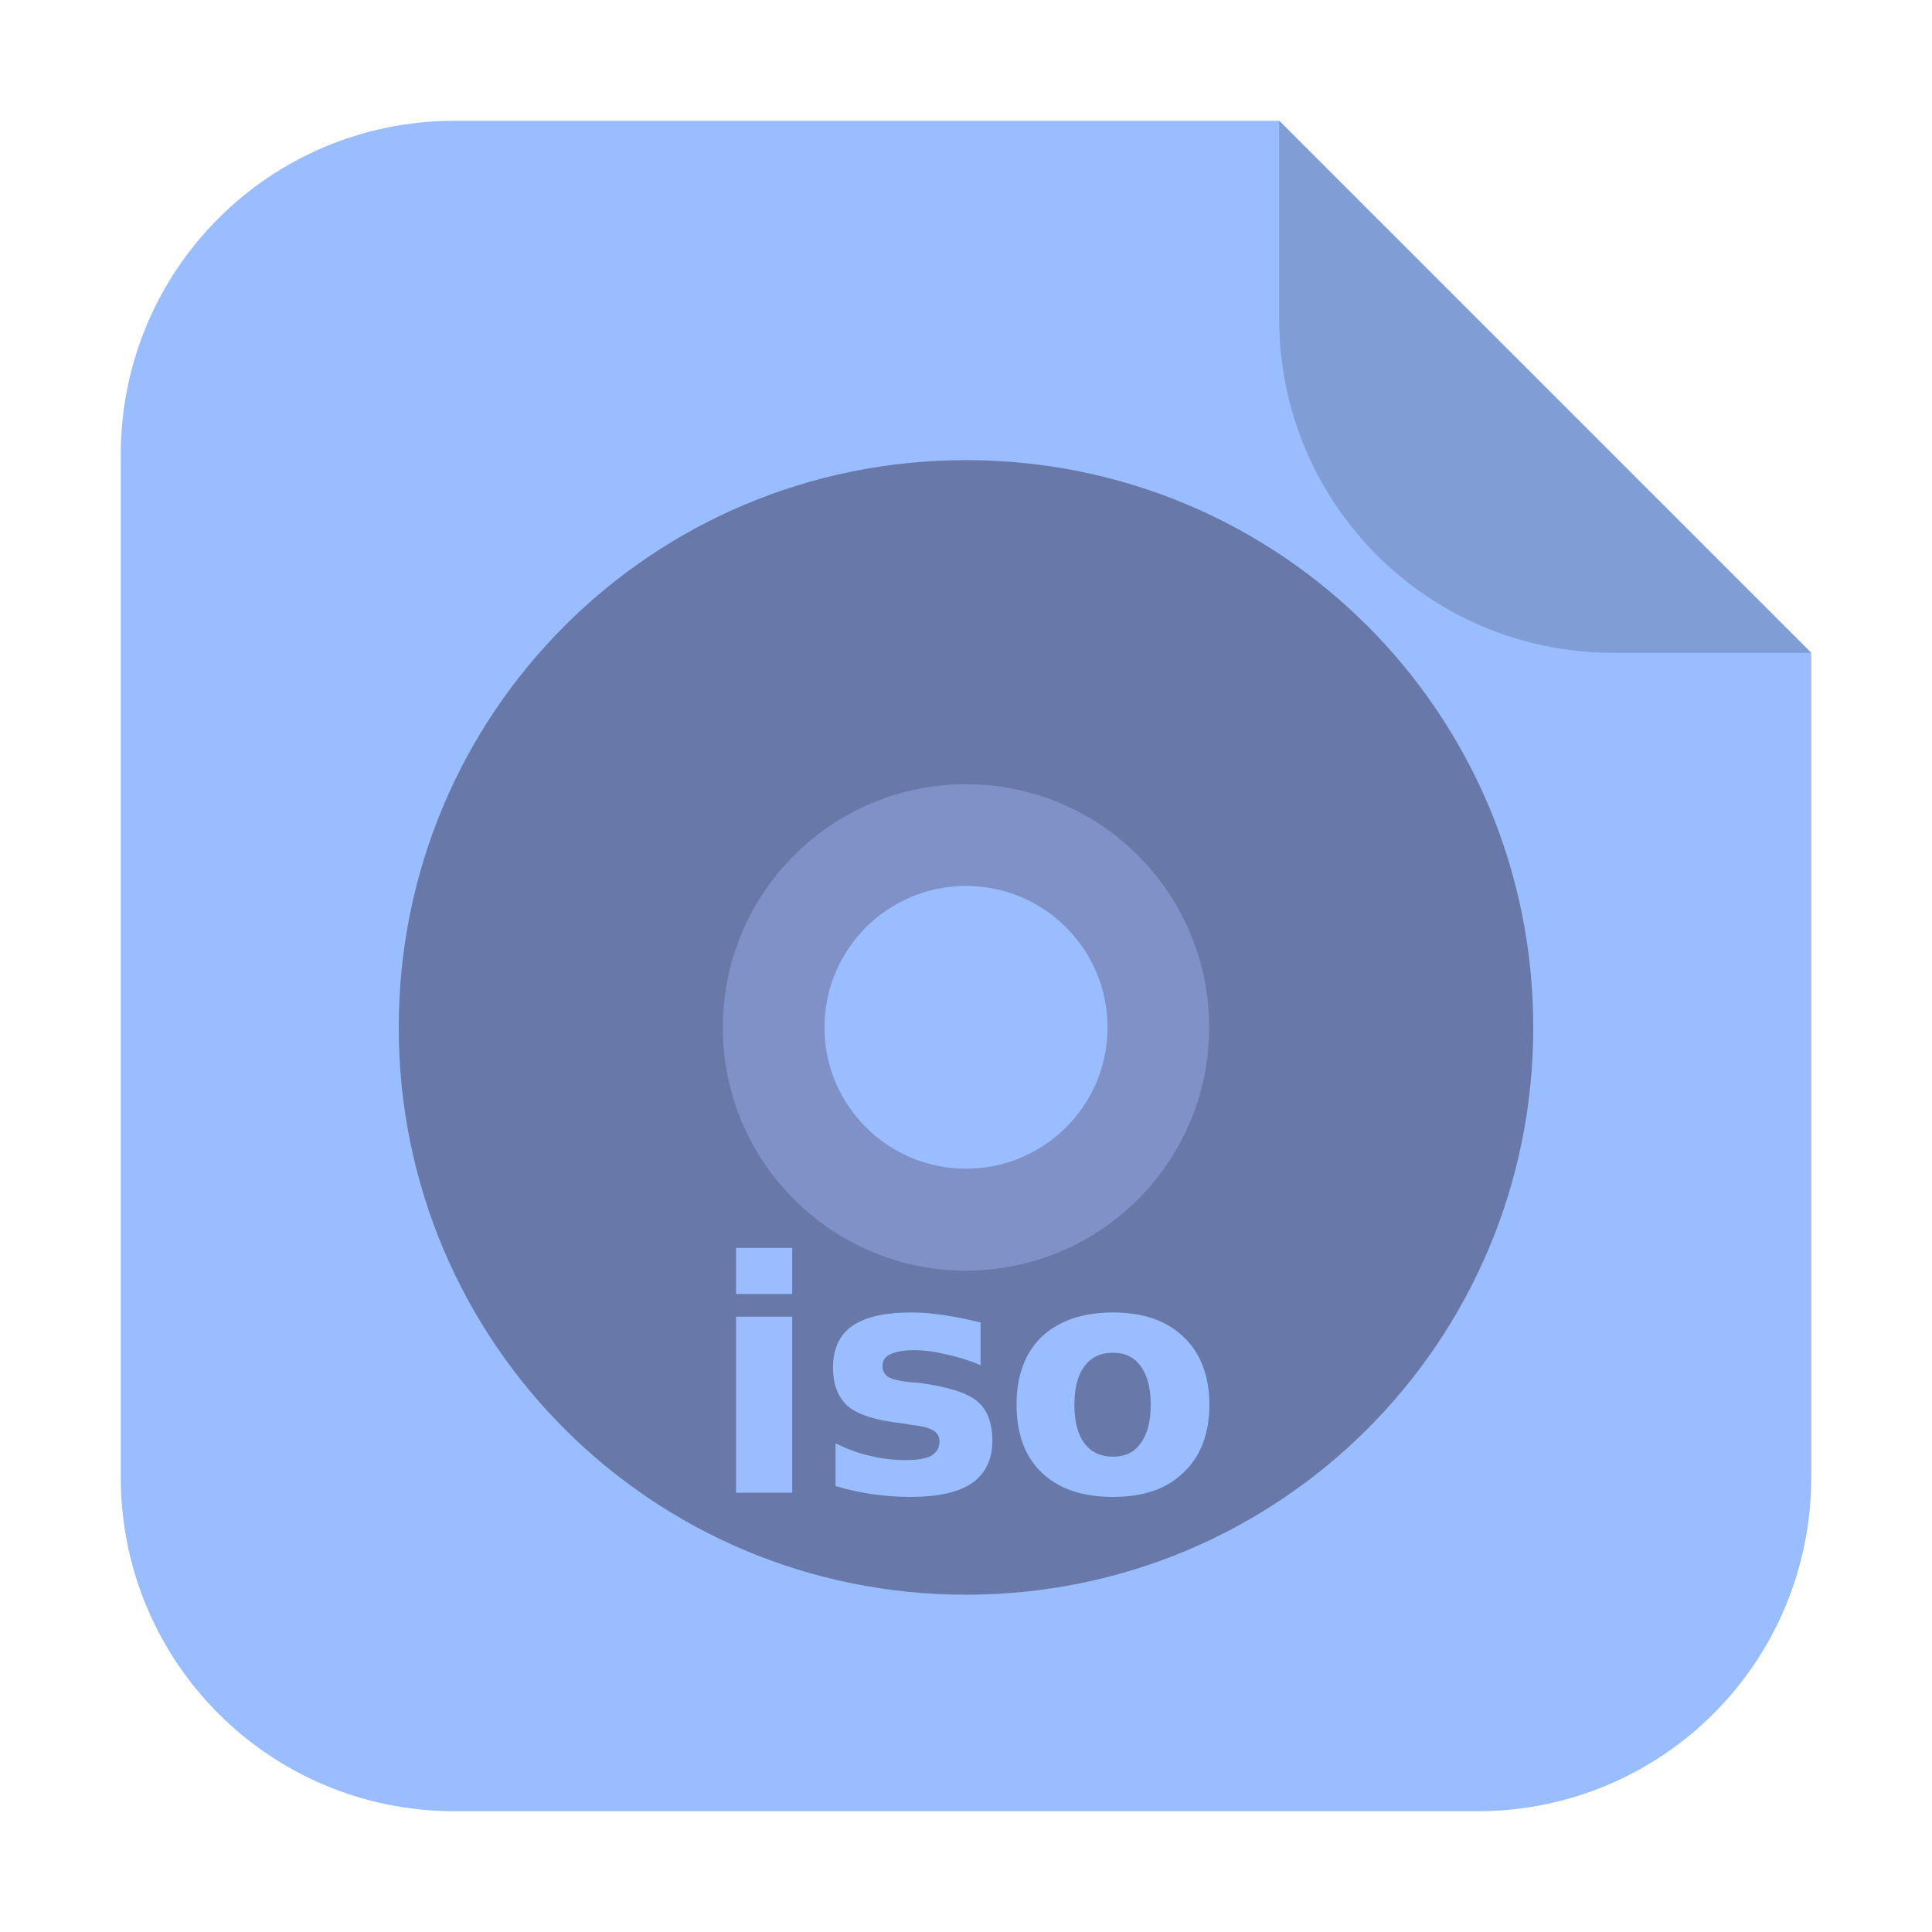 <?xml version="1.0" encoding="UTF-8"?>
<svg xmlns="http://www.w3.org/2000/svg" xmlns:xlink="http://www.w3.org/1999/xlink" width="36pt" height="36pt" viewBox="0 0 36 36" version="1.1">
<defs>
<g>
<symbol overflow="visible" id="glyph0-0">
<path style="stroke:none;" d="M 0.297 1.062 L 0.297 -4.234 L 3.297 -4.234 L 3.297 1.062 Z M 0.641 0.734 L 2.969 0.734 L 2.969 -3.891 L 0.641 -3.891 Z M 0.641 0.734 "/>
</symbol>
<symbol overflow="visible" id="glyph0-1">
<path style="stroke:none;" d="M 0.5 -3.281 L 1.547 -3.281 L 1.547 0 L 0.5 0 Z M 0.5 -4.562 L 1.547 -4.562 L 1.547 -3.703 L 0.5 -3.703 Z M 0.5 -4.562 "/>
</symbol>
<symbol overflow="visible" id="glyph0-2">
<path style="stroke:none;" d="M 3.062 -3.172 L 3.062 -2.375 C 2.844 -2.469 2.629 -2.535 2.422 -2.578 C 2.211 -2.629 2.016 -2.656 1.828 -2.656 C 1.629 -2.656 1.477 -2.629 1.375 -2.578 C 1.281 -2.535 1.234 -2.461 1.234 -2.359 C 1.234 -2.273 1.27 -2.207 1.344 -2.156 C 1.414 -2.113 1.547 -2.082 1.734 -2.062 L 1.922 -2.047 C 2.461 -1.973 2.82 -1.859 3 -1.703 C 3.188 -1.547 3.281 -1.301 3.281 -0.969 C 3.281 -0.613 3.148 -0.348 2.891 -0.172 C 2.641 -0.004 2.258 0.078 1.75 0.078 C 1.531 0.078 1.305 0.062 1.078 0.031 C 0.848 0 0.609 -0.051 0.359 -0.125 L 0.359 -0.922 C 0.566 -0.816 0.781 -0.738 1 -0.688 C 1.219 -0.633 1.441 -0.609 1.672 -0.609 C 1.879 -0.609 2.035 -0.633 2.141 -0.688 C 2.242 -0.75 2.297 -0.836 2.297 -0.953 C 2.297 -1.047 2.258 -1.113 2.188 -1.156 C 2.113 -1.207 1.973 -1.242 1.766 -1.266 L 1.578 -1.297 C 1.109 -1.348 0.781 -1.453 0.594 -1.609 C 0.406 -1.773 0.312 -2.016 0.312 -2.328 C 0.312 -2.68 0.43 -2.941 0.672 -3.109 C 0.91 -3.273 1.273 -3.359 1.766 -3.359 C 1.953 -3.359 2.148 -3.344 2.359 -3.312 C 2.578 -3.281 2.812 -3.234 3.062 -3.172 Z M 3.062 -3.172 "/>
</symbol>
<symbol overflow="visible" id="glyph0-3">
<path style="stroke:none;" d="M 2.062 -2.609 C 1.832 -2.609 1.656 -2.523 1.531 -2.359 C 1.406 -2.191 1.344 -1.953 1.344 -1.641 C 1.344 -1.328 1.406 -1.086 1.531 -0.922 C 1.656 -0.754 1.832 -0.672 2.062 -0.672 C 2.289 -0.672 2.461 -0.754 2.578 -0.922 C 2.703 -1.086 2.766 -1.328 2.766 -1.641 C 2.766 -1.953 2.703 -2.191 2.578 -2.359 C 2.461 -2.523 2.289 -2.609 2.062 -2.609 Z M 2.062 -3.359 C 2.625 -3.359 3.062 -3.207 3.375 -2.906 C 3.695 -2.602 3.859 -2.18 3.859 -1.641 C 3.859 -1.098 3.695 -0.676 3.375 -0.375 C 3.062 -0.07 2.625 0.078 2.062 0.078 C 1.5 0.078 1.055 -0.07 0.734 -0.375 C 0.422 -0.676 0.266 -1.098 0.266 -1.641 C 0.266 -2.18 0.422 -2.602 0.734 -2.906 C 1.055 -3.207 1.5 -3.359 2.062 -3.359 Z M 2.062 -3.359 "/>
</symbol>
</g>
</defs>
<g id="surface1">
<path style=" stroke:none;fill-rule:evenodd;fill:rgb(60%,74.118%,100%);fill-opacity:1;" d="M 23.836 2.25 L 8.477 2.25 C 5.027 2.25 2.25 5.027 2.25 8.477 L 2.25 27.523 C 2.25 30.973 5.027 33.75 8.477 33.75 L 27.523 33.75 C 30.973 33.75 33.75 30.973 33.75 27.523 L 33.75 12.164 Z M 23.836 2.25 "/>
<path style=" stroke:none;fill-rule:evenodd;fill:rgb(40.784%,47.451%,66.275%);fill-opacity:0.478;" d="M 33.75 12.164 L 23.836 2.25 L 23.836 5.938 C 23.836 9.387 26.613 12.164 30.062 12.164 Z M 33.75 12.164 "/>
<path style=" stroke:none;fill-rule:nonzero;fill:rgb(50.196%,56.863%,78.039%);fill-opacity:1;" d="M 18 12.996 C 14.594 12.996 11.852 15.738 11.852 19.145 C 11.852 22.551 14.594 25.293 18 25.293 C 21.406 25.293 24.148 22.551 24.148 19.145 C 24.148 15.738 21.406 12.996 18 12.996 Z M 18 16.508 C 19.457 16.508 20.637 17.688 20.637 19.145 C 20.637 20.598 19.457 21.777 18 21.777 C 16.543 21.777 15.363 20.598 15.363 19.145 C 15.363 17.688 16.543 16.508 18 16.508 Z M 18 16.508 "/>
<path style=" stroke:none;fill-rule:nonzero;fill:rgb(40.784%,47.451%,66.275%);fill-opacity:1;" d="M 18 8.574 C 12.145 8.574 7.43 13.289 7.43 19.145 C 7.43 25 12.145 29.715 18 29.715 C 23.855 29.715 28.57 25 28.57 19.145 C 28.57 13.289 23.855 8.574 18 8.574 Z M 18 14.613 C 20.504 14.613 22.531 16.641 22.531 19.145 C 22.531 21.645 20.504 23.676 18 23.676 C 15.496 23.676 13.469 21.645 13.469 19.145 C 13.469 16.641 15.496 14.613 18 14.613 Z M 18 14.613 "/>
<g style="fill:rgb(60%,74.118%,100%);fill-opacity:1;">
  <use xlink:href="#glyph0-1" x="13.215" y="27.815"/>
  <use xlink:href="#glyph0-2" x="15.21" y="27.815"/>
  <use xlink:href="#glyph0-3" x="18.676" y="27.815"/>
</g>
</g>
</svg>
